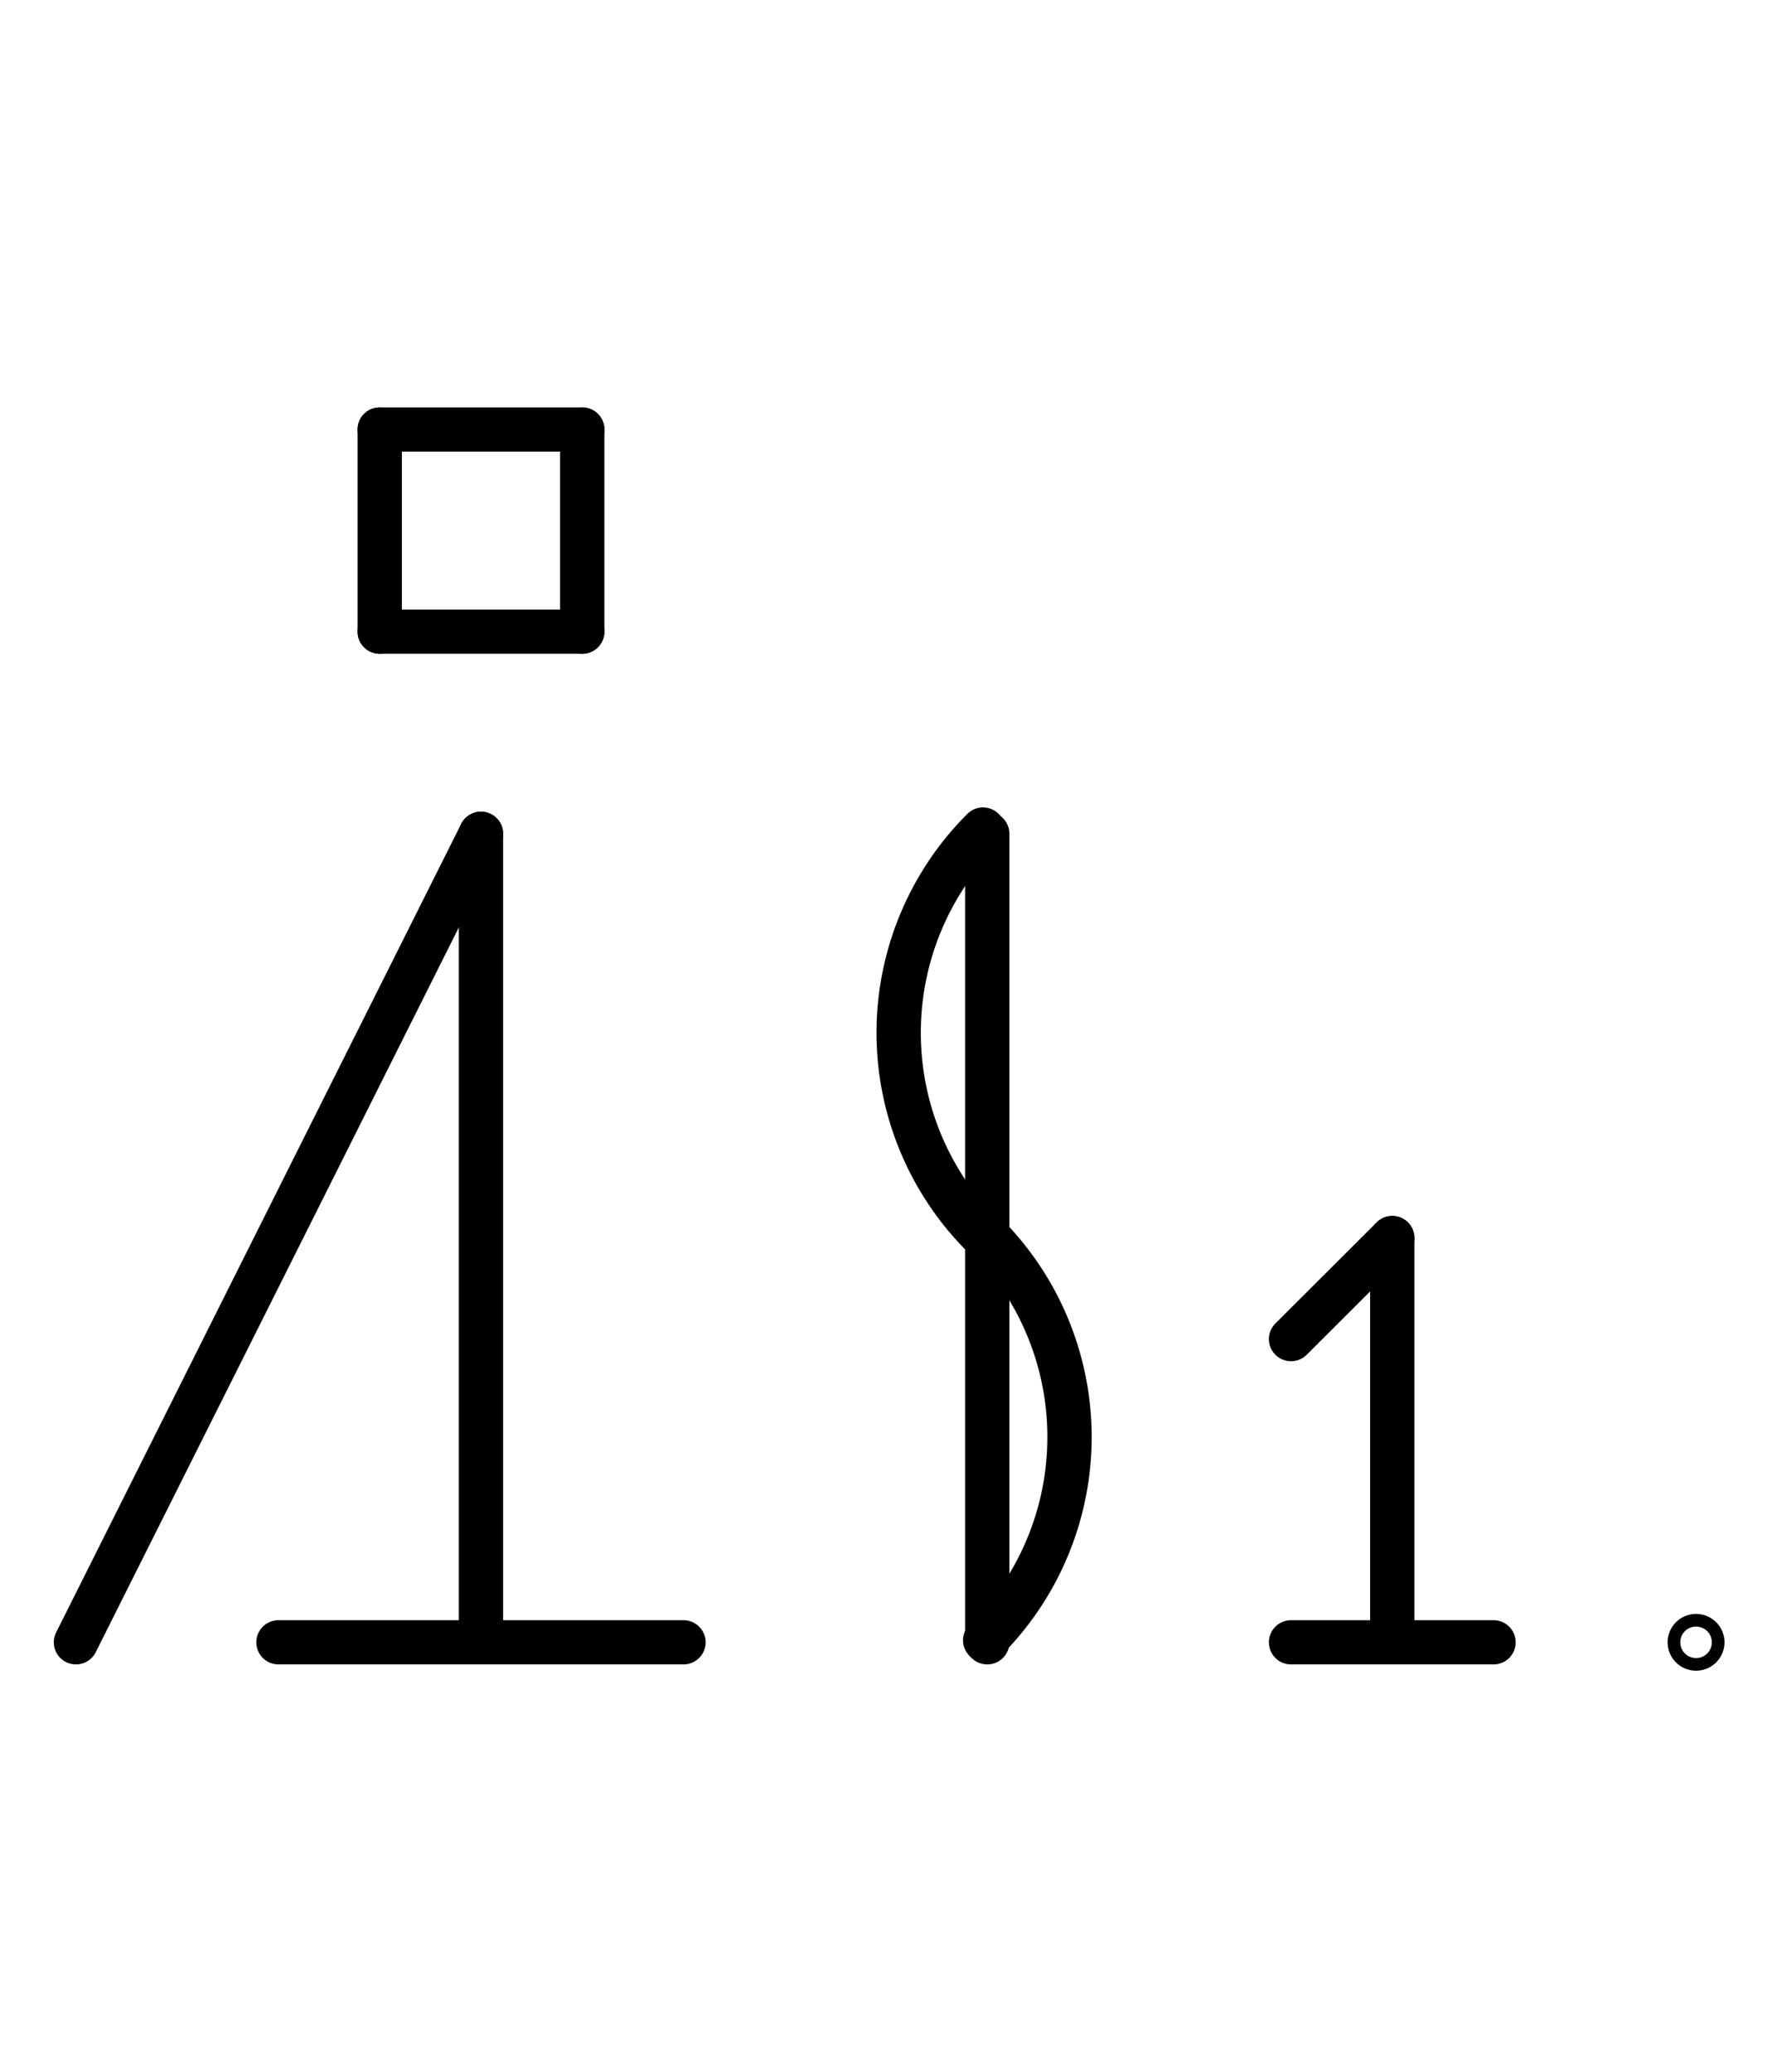 <?xml version="1.0" encoding="UTF-8" standalone="no"?>
<!DOCTYPE svg PUBLIC "-//W3C//DTD SVG 1.0//EN" "http://www.w3.org/TR/2001/REC-SVG-20010904/DTD/svg10.dtd">
<svg xmlns="http://www.w3.org/2000/svg" xmlns:xlink="http://www.w3.org/1999/xlink" fill-rule="evenodd" height="4.542in" preserveAspectRatio="none" stroke-linecap="round" viewBox="0 0 280 328" width="3.885in">
<style type="text/css">
.brush0 { fill: rgb(255,255,255); }
.pen0 { stroke: rgb(0,0,0); stroke-width: 1; stroke-linejoin: round; }
.font0 { font-size: 11px; font-family: "MS Sans Serif"; }
.pen1 { stroke: rgb(0,0,0); stroke-width: 7; stroke-linejoin: round; }
.brush1 { fill: none; }
.font1 { font-weight: bold; font-size: 16px; font-family: System, sans-serif; }
</style>
<g>
<line class="pen1" fill="none" x1="76" x2="12" y1="132" y2="260"/>
<line class="pen1" fill="none" x1="76" x2="76" y1="132" y2="260"/>
<line class="pen1" fill="none" x1="44" x2="108" y1="260" y2="260"/>
<line class="pen1" fill="none" x1="156" x2="156" y1="132" y2="260"/>
<line class="pen1" fill="none" x1="60" x2="92" y1="68" y2="68"/>
<line class="pen1" fill="none" x1="92" x2="92" y1="68" y2="100"/>
<line class="pen1" fill="none" x1="92" x2="60" y1="100" y2="100"/>
<line class="pen1" fill="none" x1="60" x2="60" y1="100" y2="68"/>
<path class="pen1" d="M 155.327,131.327 A 45.5,45.5 0 0 0 155.833,196.172" fill="none"/>
<path class="pen1" d="M 155.673,259.673 A 45.5,45.5 0 0 0 155.673,195.327" fill="none"/>
<line class="pen1" fill="none" x1="220" x2="220" y1="196" y2="260"/>
<line class="pen1" fill="none" x1="204" x2="236" y1="260" y2="260"/>
<line class="pen1" fill="none" x1="204" x2="220" y1="212" y2="196"/>
<ellipse class="pen1 brush1" cx="268" cy="260" rx="1" ry="1"/>
</g>
</svg>
